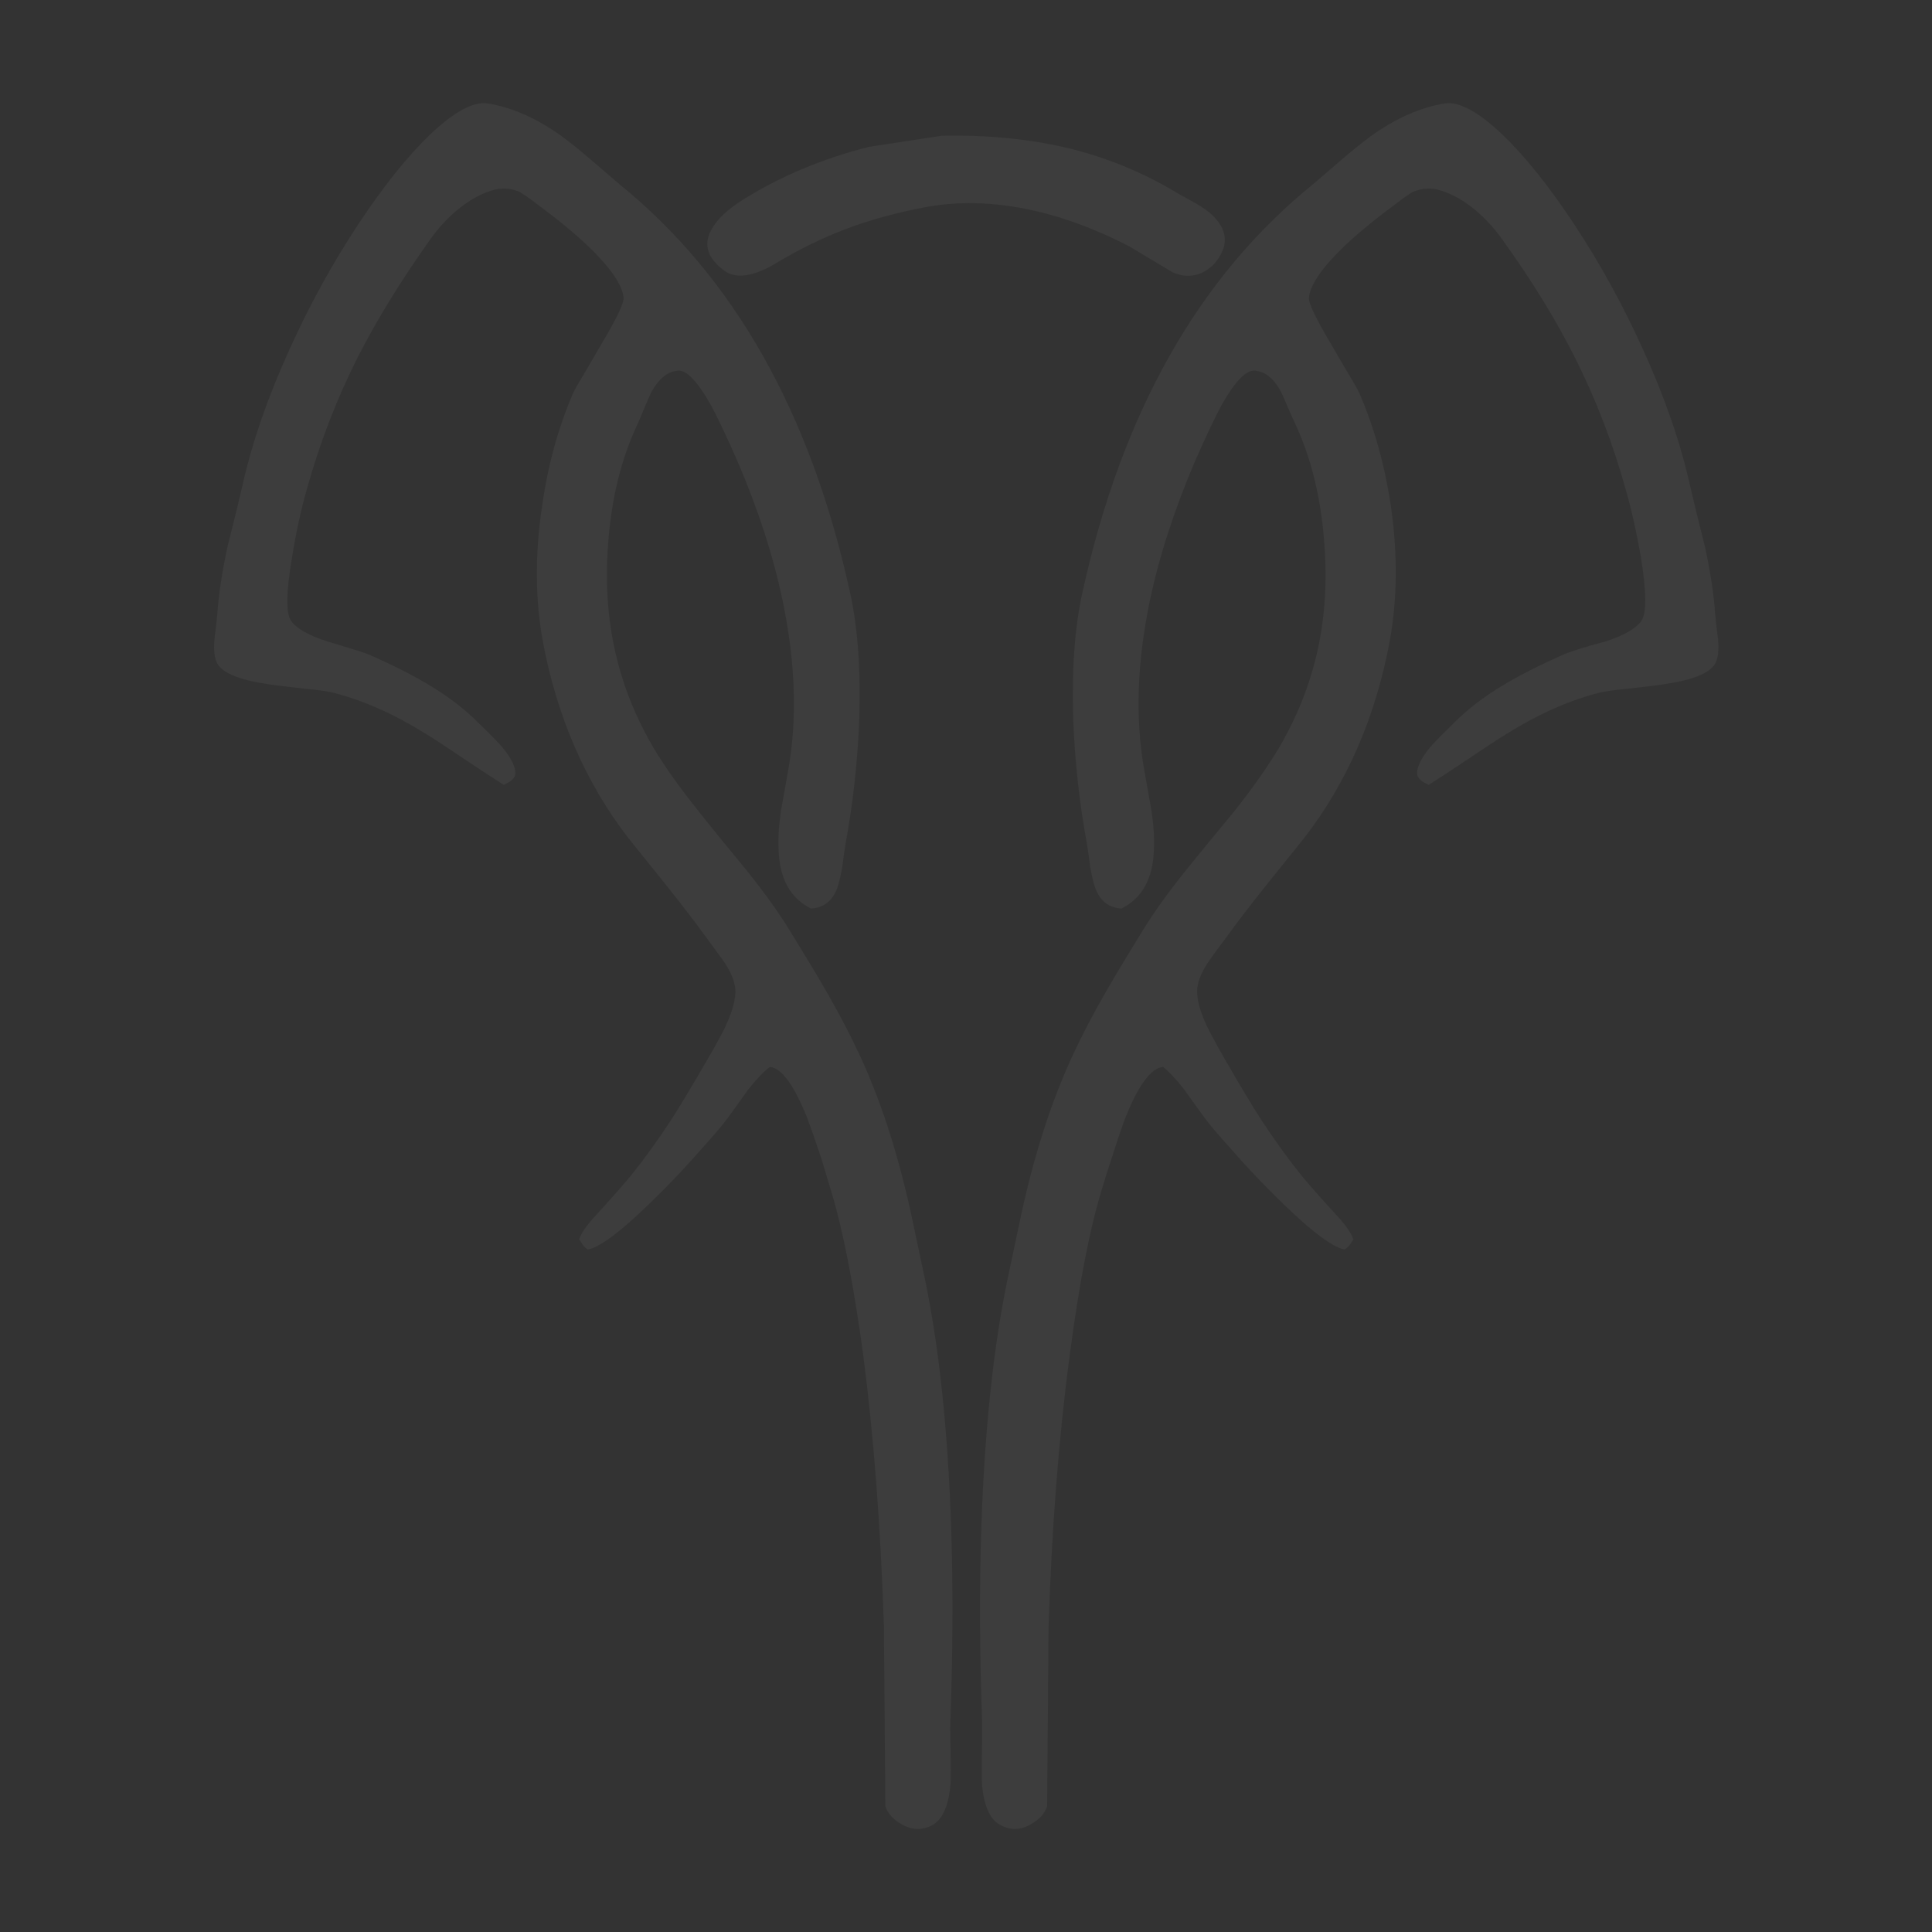 
<svg xmlns="http://www.w3.org/2000/svg" version="1.1" xmlns:xlink="http://www.w3.org/1999/xlink" preserveAspectRatio="none" x="0px" y="0px" width="200px" height="200px" viewBox="0 0 200 200">
<rect x="0" y="0" width="200" height="200" fill="#333333" stroke="none"/>
<defs>
<g id="Layer0_0_FILL">
<path fill="rgba(255,255,255,0.05)" stroke="none" d="
M 43.9 33.15
Q 44 32.9 44.55 31.6 45 30.5 45.3 29.9 46.4 27.95 47.85 27.75 49.25 27.35 51.5 31.4 52.5 33.25 54.15 37 57.45 44.65 58.9 51.7 60.85 61.15 59.45 69.05 58.85 72.4 58.7 73.25 58.35 75.65 58.45 77.35 58.6 81.8 61.8 83.4 63.8 83.3 64.55 81.2 64.8 80.45 65.05 79.05 65.25 77.45 65.4 76.6 66.55 70.35 66.8 63.85 67.05 56.1 65.85 50.7 59.75 22.8 41.95 8.4 41.6 8.1 39.1 5.95 37.3 4.4 36 3.45 32.1 0.65 28.3 0.05 26.1 -0.25 22.4 3.25 18.85 6.65 14.95 12.55 10.95 18.6 7.85 25.45 4.45 32.9 2.95 39.6 2.5 41.6 1.4 45.95 0.55 49.9 0.35 52.85 0.3 53.55 0.05 55.5 -0.1 57.3 0.35 58.05 1.2 59.55 5.75 60.2 6.3 60.3 9.45 60.65 11.6 60.85 12.5 61.1 17.1 62.3 21.9 65.3 23.3 66.15 25.95 67.95 28.65 69.75 30 70.6 30.5 70.35 30.65 70.25 30.95 70.05 31.15 69.7 31.45 68.65 29.85 66.7 29.35 66.1 27.5 64.3 25.35 62.1 22.25 60.25 19.75 58.75 16.15 57.15 15.4 56.85 14.05 56.45 11.9 55.8 11.75 55.75 8.9 54.85 8 53.65 7.15 52.45 8.1 46.95 8.7 43.2 9.6 40.05 11.6 32.85 14.85 26.4 17.85 20.5 22.45 14.05 23.7 12.3 25.35 10.95 27.3 9.4 29.2 8.95 30.5 8.7 31.7 9.25 32.1 9.5 32.6 9.85 32.9 10.05 33.4 10.45 36.4 12.65 38.65 14.75 42.2 18.15 42.4 20.15 42.5 20.95 40.15 24.9 39.55 25.95 38.4 27.9 37.45 29.45 37.2 30 34.85 35.4 33.95 41.85 32.85 49.25 34.05 55.8 36.25 67.45 42.85 76.05 43.45 76.8 46.95 81.15 49.45 84.3 51 86.45 51.5 87.15 52.65 88.7 53.65 90.1 53.9 91.3 54.25 92.75 53 95.5 52.55 96.5 51.1 99 48.75 103.05 47.35 105.25 45.25 108.45 43.2 111 42.1 112.35 39.45 115.25 38.15 116.65 37.8 117.65 38.2 118.2 38.2 118.25 38.4 118.5 38.7 118.7 40.75 118.35 46.4 112.65 48.5 110.55 50.55 108.2 52.45 106.1 53.25 105 55.2 102.3 55.3 102.15 56.6 100.5 57.55 99.8 59.35 99.95 61.4 105.05 62.05 106.8 62.85 109.2 63.25 110.5 63.8 112.35 65.7 118.5 67.2 129.55 68.85 142.25 69.35 157.7
L 69.5 176.35
Q 69.9 177.45 71.1 178.15 72.5 179 73.9 178.5 75.05 178.1 75.6 176.85 76.1 175.8 76.25 174 76.3 172.85 76.25 170.55 76.2 168 76.25 167.1 76.95 146.95 75.2 131.85 74.6 126.7 73.65 122 72.7 117.5 72.4 116.1 70.35 106.2 66.95 98.8 65.55 95.75 63.55 92.25 62.45 90.3 59.65 85.75 57.95 82.95 55.1 79.4 51.75 75.35 50.15 73.3 47.3 69.75 45.55 66.85 43.35 63.1 42.2 59.3 40.25 53 40.8 45.7 41.3 38.6 43.9 33.15
M 104.45 15.2
Q 105.2 13.2 103.05 11.35 102.3 10.75 101.1 10.1 99.9 9.45 99.5 9.2 94.55 6.25 88.9 4.8 82.7 3.25 75.35 3.4
L 67.8 4.55
Q 60.55 6.4 54.8 10 52.3 11.55 51.45 13.2 50.25 15.45 52.8 17.35 53.85 18.15 55.55 17.75 56.75 17.45 58.1 16.65 61.65 14.5 65.3 13.1 69.25 11.6 73.9 10.75 79.35 9.8 85.5 11.3 90 12.4 94.75 14.85
L 99.25 17.55
Q 101 18.3 102.55 17.45 103.85 16.7 104.45 15.2
M 140.8 12.55
Q 136.9 6.65 133.35 3.25 129.65 -0.25 127.45 0.05 123.65 0.65 119.75 3.45 118.45 4.4 116.65 5.95 114.15 8.1 113.8 8.4 96 22.8 89.9 50.7 88.7 56.1 88.95 63.85 89.2 70.35 90.35 76.6 90.5 77.45 90.7 79.05 90.95 80.45 91.2 81.2 91.95 83.3 93.95 83.4 97.15 81.8 97.3 77.35 97.4 75.65 97.05 73.25 96.9 72.4 96.3 69.05 94.9 61.15 96.85 51.7 98.3 44.7 101.6 37 103.25 33.25 104.25 31.4 106.5 27.35 107.95 27.75 109.4 27.95 110.45 29.9 110.75 30.5 111.2 31.6 111.75 32.85 111.9 33.15 114.45 38.6 114.95 45.7 115.5 53 113.55 59.3 112.4 63.1 110.2 66.85 108.45 69.75 105.65 73.3 102.3 77.35 100.65 79.4 97.8 82.95 96.1 85.75 93.3 90.3 92.2 92.25 90.2 95.75 88.8 98.8 85.4 106.2 83.35 116.1 83.05 117.5 82.1 122 81.15 126.7 80.55 131.85 78.8 146.95 79.5 167.1 79.55 168 79.5 170.55 79.45 172.85 79.5 174 79.65 175.8 80.15 176.85 80.7 178.1 81.9 178.5 83.25 179 84.65 178.15 85.85 177.45 86.25 176.35
L 86.4 157.7
Q 86.9 142.25 88.6 129.55 90.05 118.5 91.95 112.35 92.5 110.5 92.95 109.2 93.7 106.8 94.35 105.05 96.4 99.95 98.25 99.8 99.15 100.5 100.45 102.15 100.5 102.25 102.5 105 103.3 106.1 105.2 108.2 107.25 110.55 109.35 112.65 115 118.35 117.05 118.7 117.35 118.5 117.55 118.25 117.6 118.2 117.95 117.65 117.6 116.65 116.3 115.25 113.65 112.35 112.55 111 110.5 108.45 108.4 105.25 106.95 103 104.65 99 103.25 96.55 102.75 95.5 101.5 92.75 101.85 91.3 102.1 90.1 103.1 88.7 103.65 87.9 104.75 86.45 106.3 84.3 108.8 81.15 112.35 76.75 112.9 76.05 119.5 67.5 121.7 55.8 122.9 49.25 121.85 41.85 120.9 35.4 118.55 30 118.3 29.45 117.35 27.9 116.2 25.95 115.6 24.9 113.25 20.95 113.35 20.15 113.55 18.15 117.1 14.75 119.35 12.65 122.35 10.45 122.6 10.25 123.15 9.85 123.65 9.5 124.05 9.25 125.25 8.7 126.55 8.95 128.45 9.4 130.4 10.95 132.05 12.3 133.3 14.05 137.95 20.5 140.9 26.4 144.15 32.85 146.15 40.05 147.05 43.2 147.7 46.95 148.6 52.45 147.75 53.65 146.85 54.85 144.05 55.75 140.85 56.6 139.6 57.15 136 58.75 133.5 60.25 130.4 62.1 128.25 64.3 126.35 66.15 125.9 66.7 124.3 68.65 124.6 69.7 124.8 70.05 125.1 70.25 125.25 70.35 125.75 70.6 127.1 69.75 129.8 67.95 132.45 66.15 133.85 65.3 138.65 62.3 143.25 61.1 144.2 60.85 146.3 60.65 149.45 60.3 150 60.2 154.55 59.55 155.4 58.05 155.85 57.3 155.7 55.5 155.45 53.55 155.4 52.85 155.2 49.9 154.35 45.95 153.25 41.6 152.8 39.6 151.3 32.9 147.9 25.45 144.8 18.6 140.8 12.55 Z"/>
</g>
</defs>

<g transform="matrix( 1, 0, 0, 1, 22.15,10.65) ">
<use xlink:href="#Layer0_0_FILL"/>
</g>
</svg>
